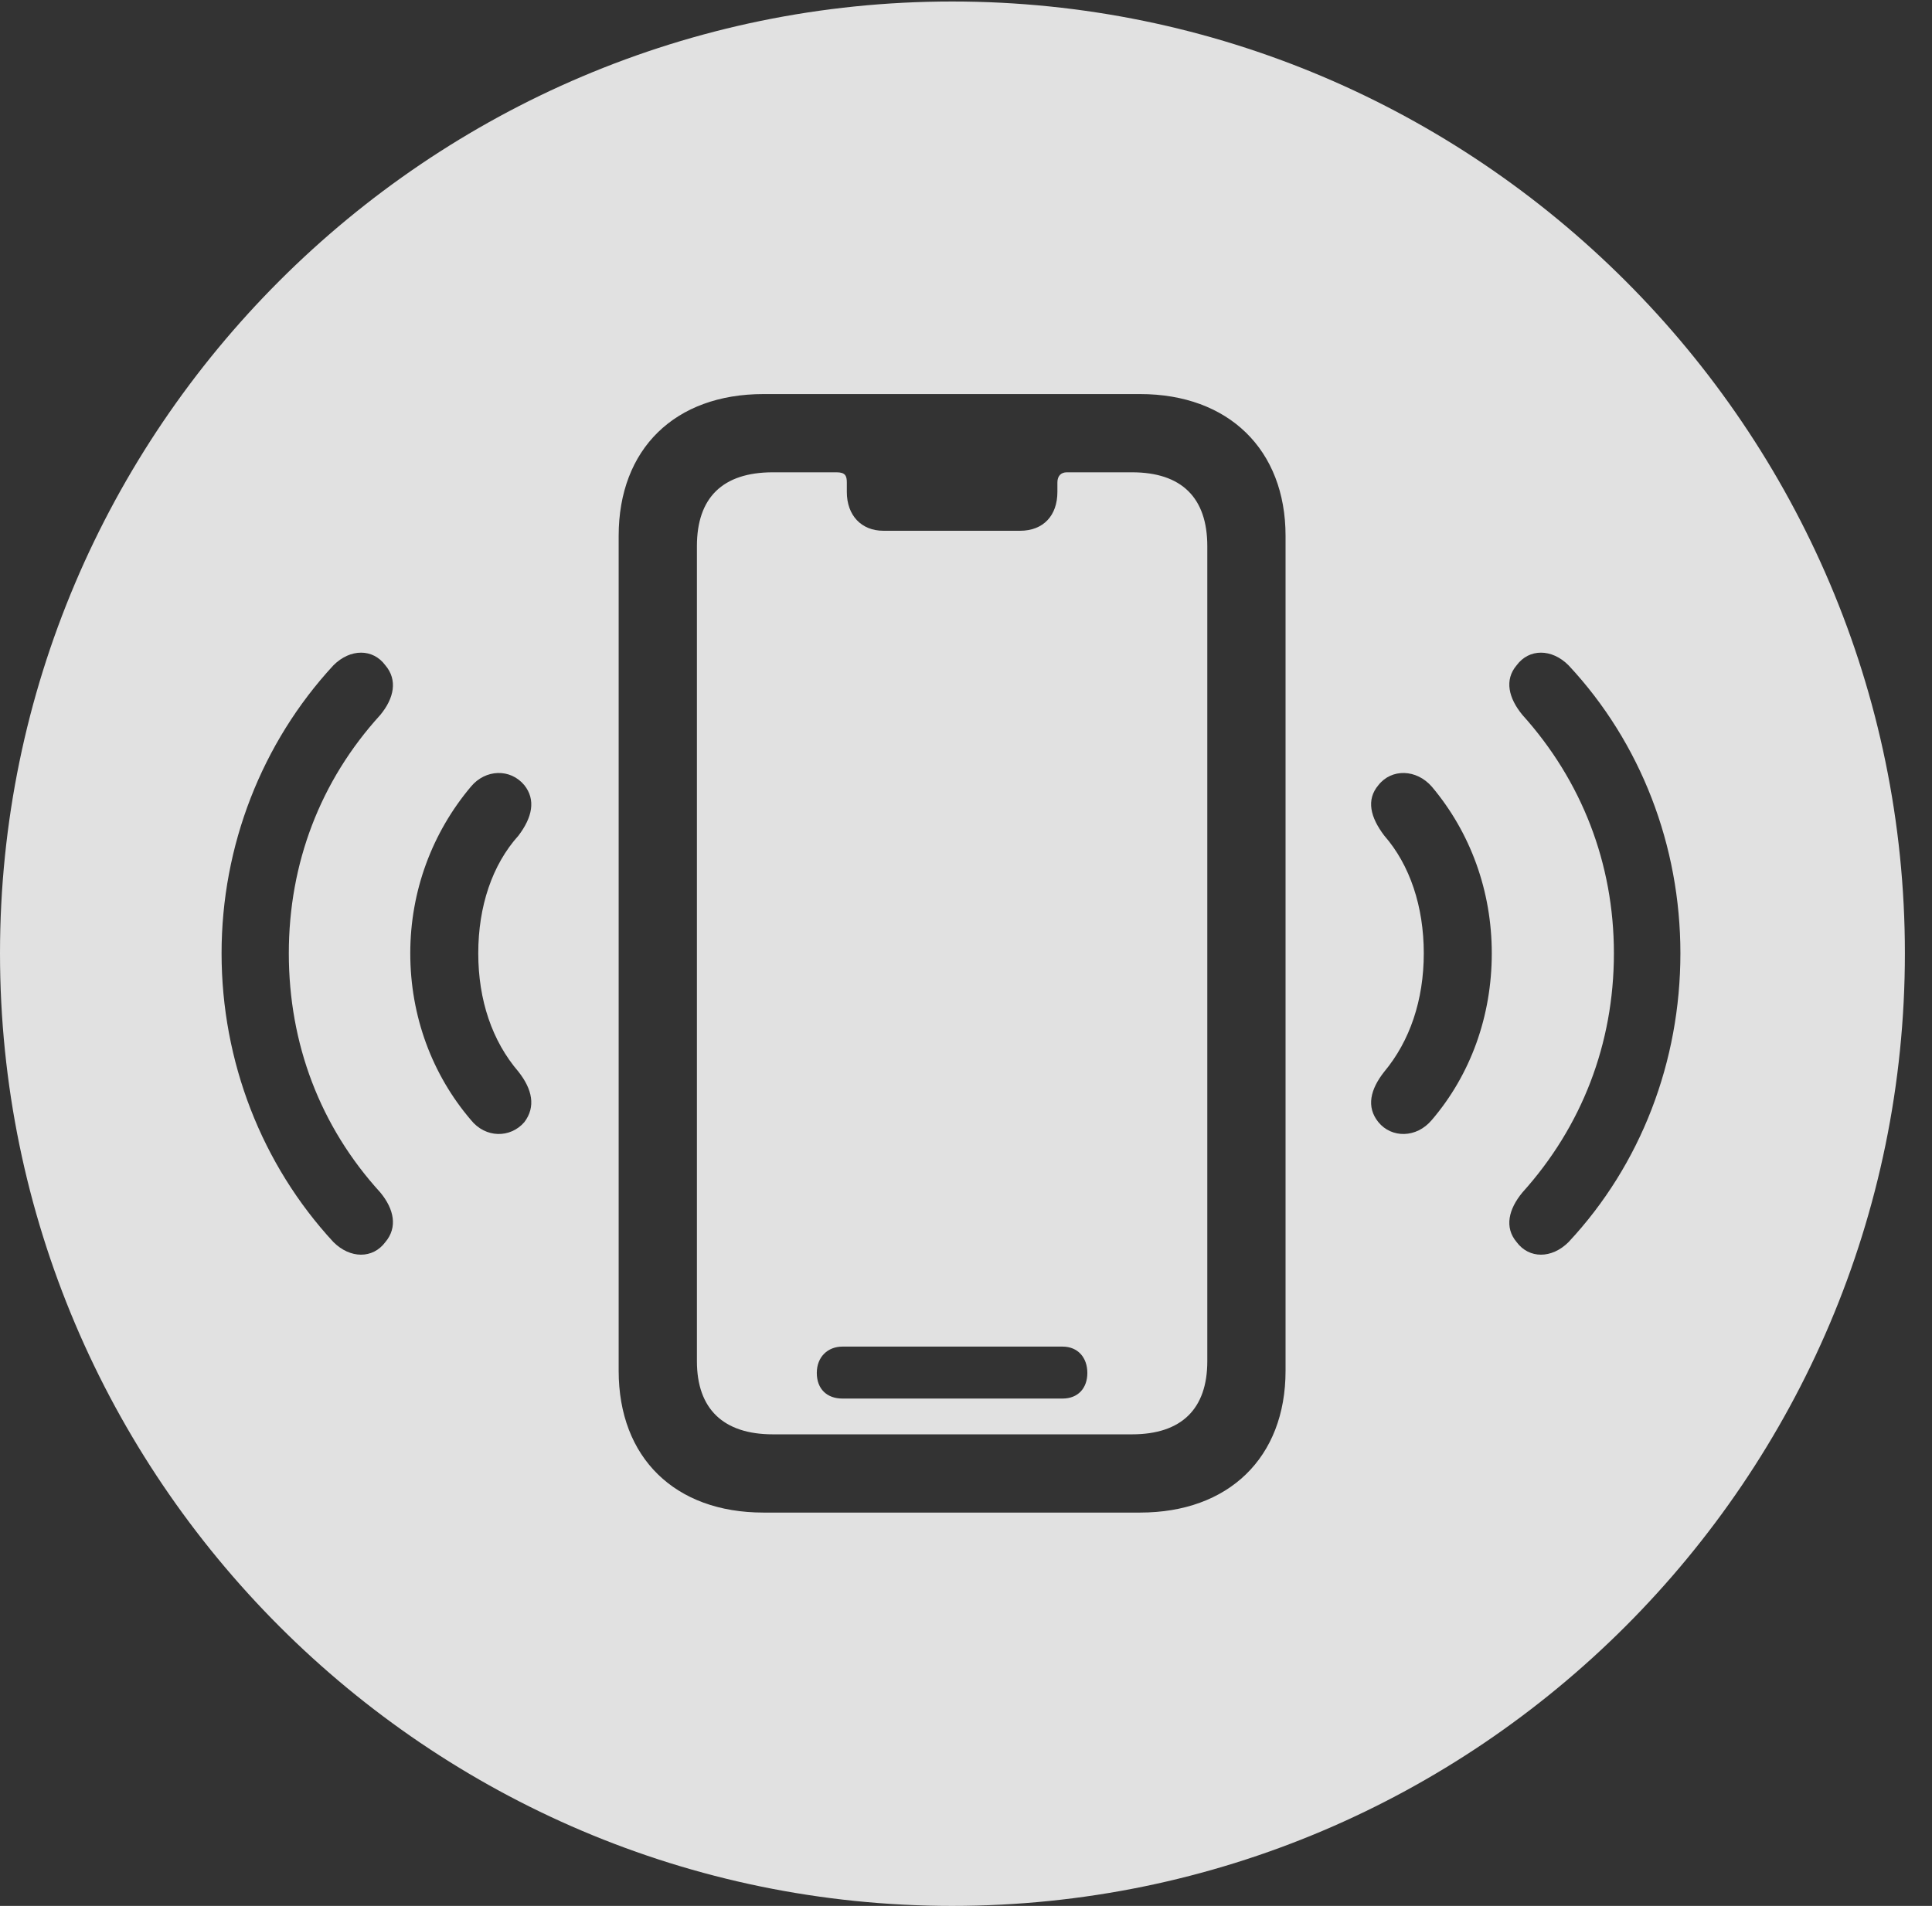 <?xml version="1.0" encoding="UTF-8"?>
<!--Generator: Apple Native CoreSVG 341-->
<!DOCTYPE svg
PUBLIC "-//W3C//DTD SVG 1.1//EN"
       "http://www.w3.org/Graphics/SVG/1.1/DTD/svg11.dtd">
<svg version="1.1" xmlns="http://www.w3.org/2000/svg" xmlns:xlink="http://www.w3.org/1999/xlink" viewBox="0 0 25.801 25.459">
 <rect x="0" y="0" width="25.801" height="25.459" fill="#333333" stroke="none"/>
 <g>
  <rect height="25.459" opacity="0" width="25.801" x="0" y="0"/>
  <path d="M25.439 12.734C25.439 19.746 19.727 25.459 12.715 25.459C5.713 25.459 0 19.746 0 12.734C0 5.732 5.713 0.02 12.715 0.02C19.727 0.02 25.439 5.732 25.439 12.734ZM10.195 5.264C9.014 5.264 8.262 5.996 8.262 7.158L8.262 18.311C8.262 19.473 9.014 20.205 10.195 20.205L15.225 20.205C16.406 20.205 17.168 19.473 17.168 18.311L17.168 7.158C17.168 6.006 16.406 5.264 15.225 5.264ZM11.309 6.445L11.309 6.572C11.309 6.885 11.504 7.09 11.797 7.09L13.623 7.09C13.935 7.09 14.121 6.885 14.121 6.572L14.121 6.445C14.121 6.357 14.17 6.309 14.248 6.309L15.117 6.309C15.781 6.309 16.123 6.65 16.123 7.295L16.123 18.184C16.123 18.818 15.781 19.16 15.117 19.16L10.322 19.16C9.658 19.16 9.307 18.818 9.307 18.184L9.307 7.295C9.307 6.65 9.648 6.309 10.322 6.309L11.172 6.309C11.289 6.309 11.309 6.357 11.309 6.445ZM11.25 17.988C11.055 17.988 10.908 18.125 10.908 18.34C10.908 18.555 11.045 18.682 11.25 18.682L14.19 18.682C14.395 18.682 14.521 18.545 14.521 18.34C14.521 18.135 14.395 17.988 14.19 17.988ZM4.453 8.887C3.496 9.922 2.959 11.299 2.959 12.734C2.959 14.18 3.496 15.557 4.453 16.592C4.678 16.816 4.98 16.816 5.146 16.592C5.312 16.396 5.264 16.152 5.078 15.928C4.277 15.049 3.857 13.945 3.857 12.734C3.857 11.533 4.277 10.43 5.078 9.551C5.264 9.326 5.312 9.082 5.146 8.887C4.98 8.662 4.678 8.662 4.453 8.887ZM20.254 8.887C20.088 9.082 20.146 9.326 20.332 9.551C21.123 10.43 21.553 11.533 21.553 12.734C21.553 13.945 21.123 15.049 20.332 15.928C20.146 16.152 20.088 16.396 20.254 16.592C20.42 16.816 20.723 16.816 20.947 16.592C21.914 15.557 22.441 14.18 22.441 12.734C22.441 11.299 21.914 9.922 20.947 8.887C20.723 8.662 20.42 8.662 20.254 8.887ZM6.289 10.508C5.771 11.123 5.479 11.904 5.479 12.734C5.479 13.574 5.771 14.355 6.289 14.961C6.484 15.205 6.816 15.205 7.002 14.99C7.158 14.785 7.109 14.551 6.924 14.316C6.572 13.906 6.387 13.359 6.387 12.734C6.387 12.109 6.572 11.553 6.924 11.162C7.109 10.918 7.158 10.684 7.002 10.488C6.816 10.264 6.484 10.273 6.289 10.508ZM18.408 10.488C18.242 10.684 18.301 10.918 18.486 11.162C18.828 11.553 19.014 12.109 19.014 12.734C19.014 13.359 18.828 13.906 18.486 14.316C18.301 14.551 18.242 14.785 18.408 14.99C18.584 15.205 18.916 15.205 19.121 14.961C19.639 14.355 19.922 13.574 19.922 12.734C19.922 11.904 19.639 11.123 19.121 10.508C18.916 10.273 18.584 10.264 18.408 10.488Z" fill="white" fill-opacity="0.85"/>
 </g>
</svg>
